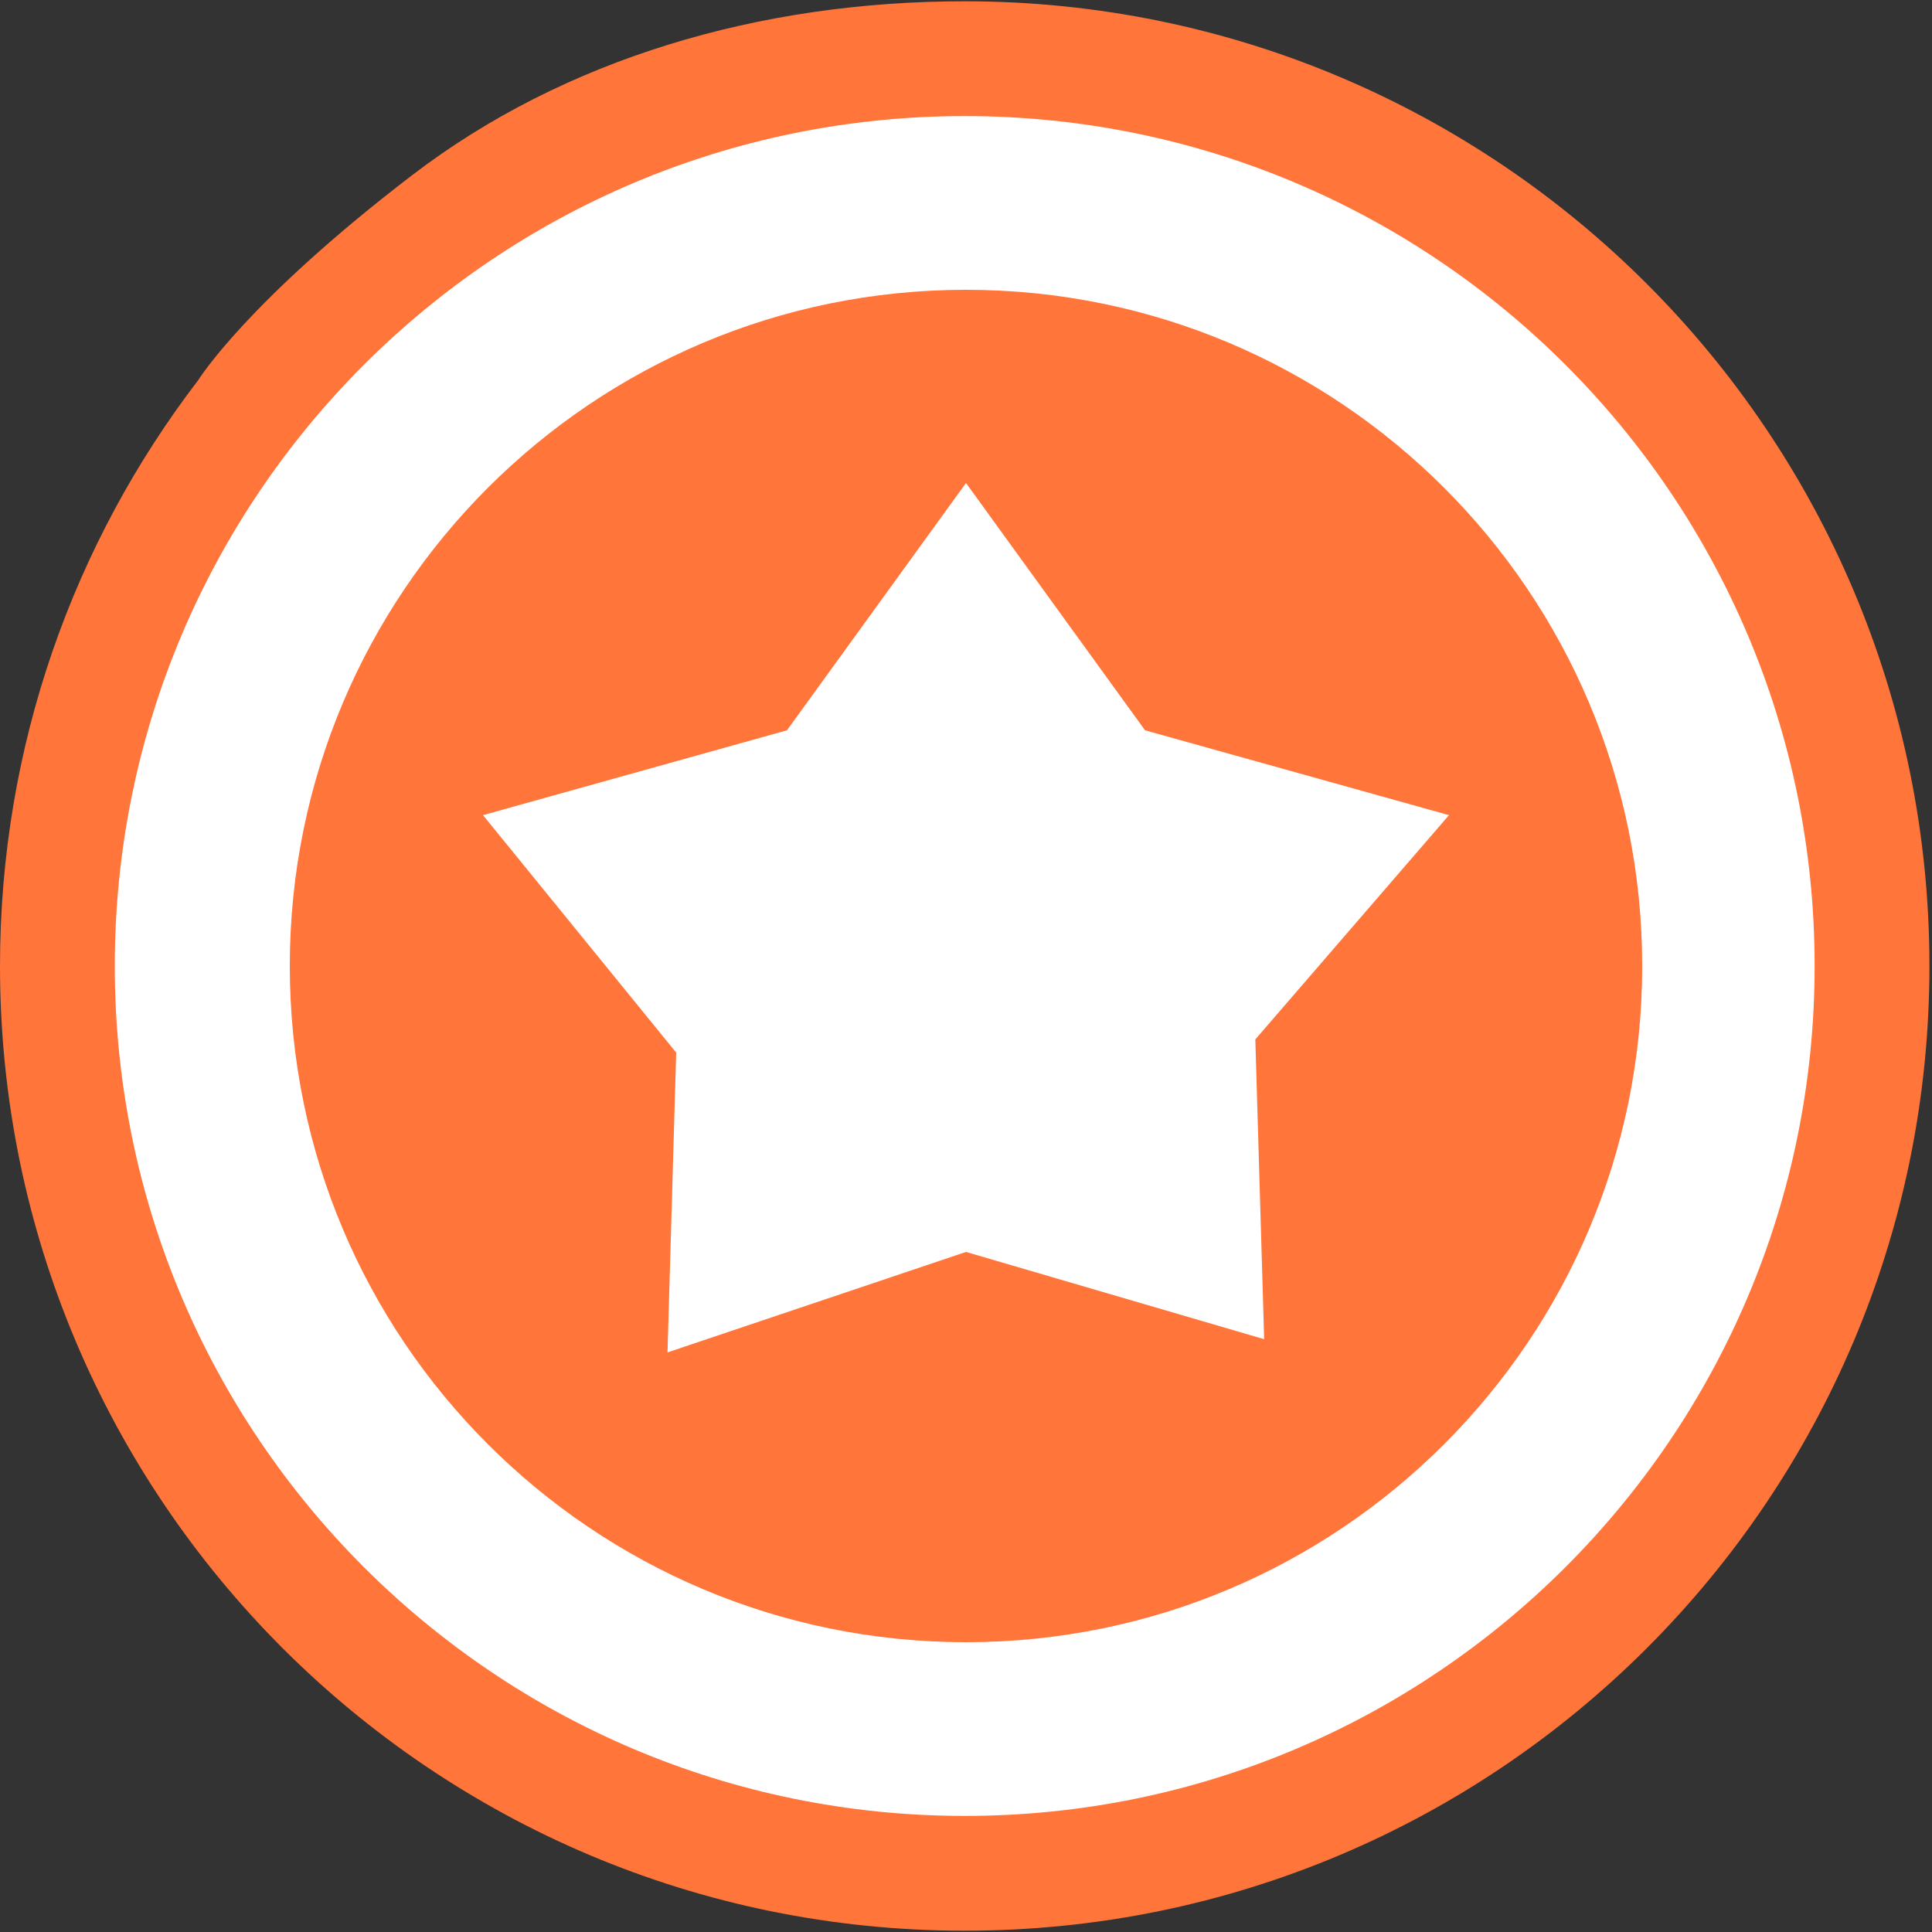 <svg width="12" height="12" viewBox="0 0 12 12" fill="none" xmlns="http://www.w3.org/2000/svg">
<rect x="0" y="0" width="12" height="12" fill="#333333" stroke="none"/>
<path d="M2.56 1.088C3.502 0.367 4.715 0.008 5.992 0.008C9.301 0.008 11.984 2.691 11.984 6C11.984 9.309 9.301 11.992 5.992 11.992C2.683 11.992 0 9.309 0 6C0 4.631 0.459 3.369 1.232 2.36C1.232 2.36 1.532 1.874 2.56 1.088Z" fill="#FF753A"/>
<path d="M5.992 11.279C8.907 11.279 11.271 8.915 11.271 6C11.271 3.084 8.907 0.721 5.992 0.721C3.076 0.721 0.713 3.084 0.713 6C0.713 8.915 3.076 11.279 5.992 11.279Z" fill="white"/>
<path d="M6 10.2C8.32 10.2 10.2 8.32 10.2 6C10.2 3.68 8.32 1.8 6 1.8C3.68 1.8 1.8 3.68 1.8 6C1.8 8.32 3.68 10.2 6 10.2Z" fill="#FF753A"/>
<path d="M6 3L7.112 4.536L9 5.063L7.797 6.456L7.852 8.318L6 7.776L4.146 8.4L4.2 6.538L3 5.063L4.888 4.536L6 3Z" fill="white"/>
</svg>
